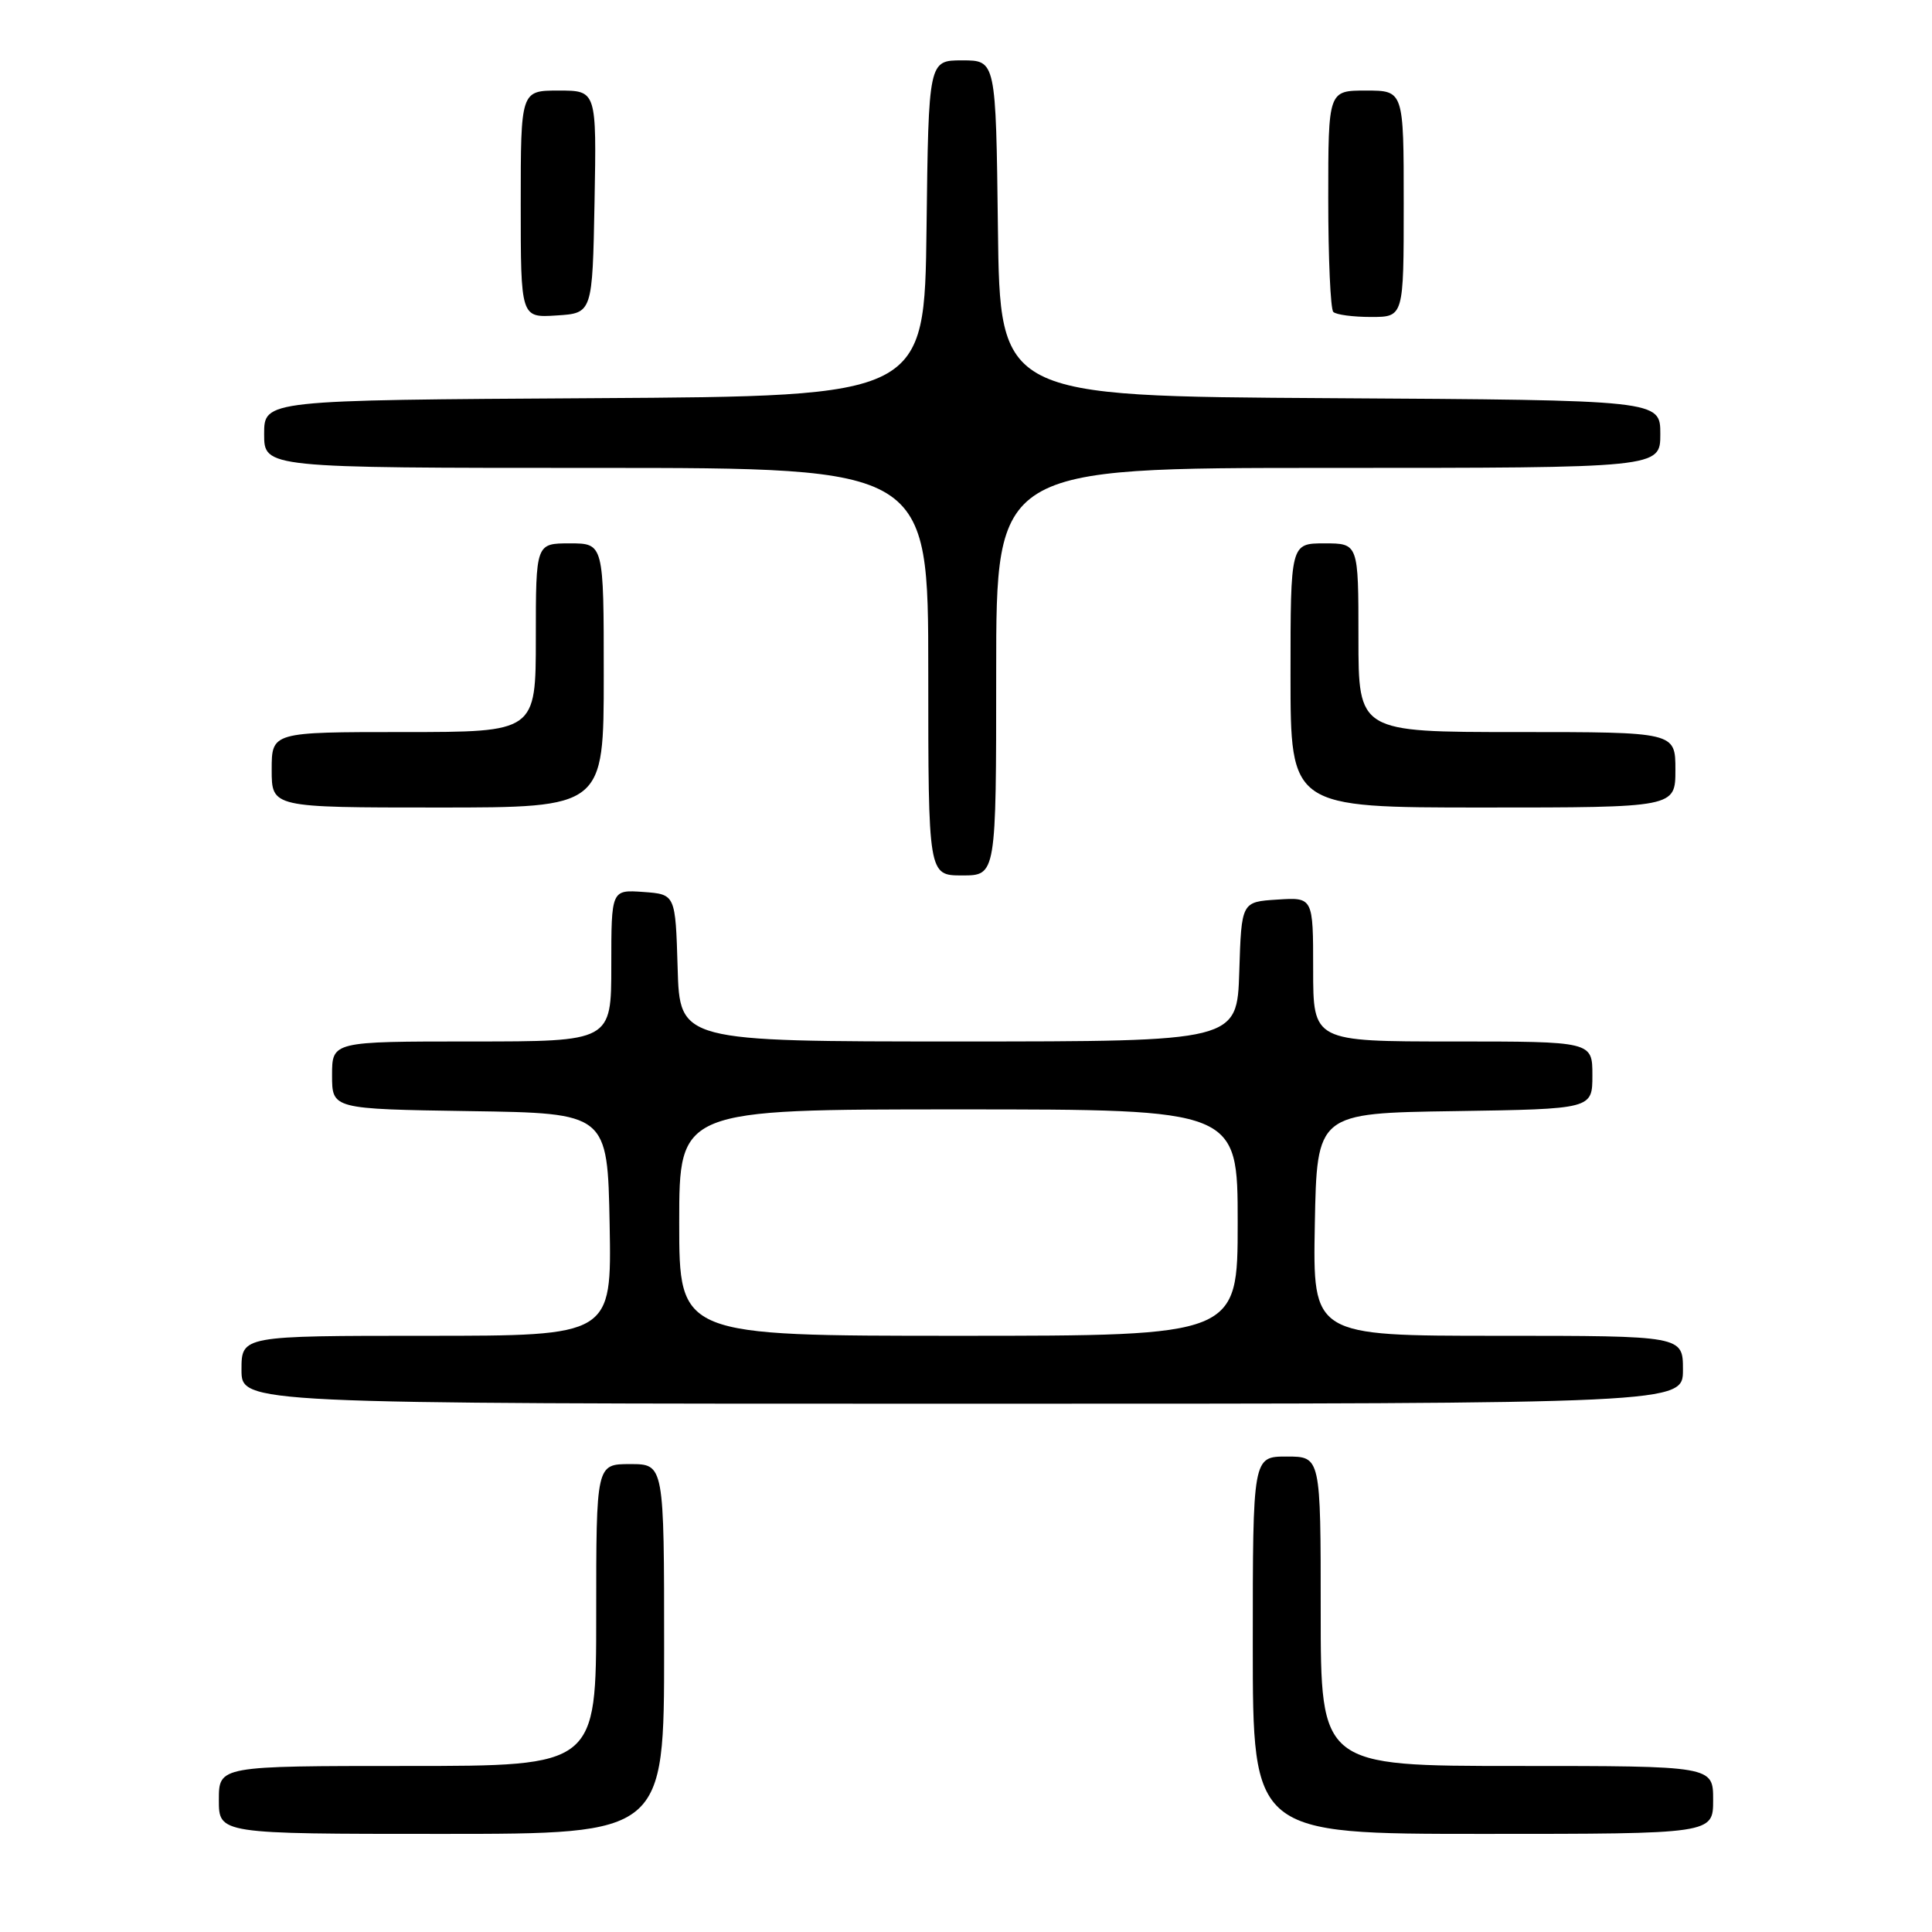 <?xml version="1.0" encoding="UTF-8" standalone="no"?>
<!DOCTYPE svg PUBLIC "-//W3C//DTD SVG 1.1//EN" "http://www.w3.org/Graphics/SVG/1.1/DTD/svg11.dtd" >
<svg xmlns="http://www.w3.org/2000/svg" xmlns:xlink="http://www.w3.org/1999/xlink" version="1.1" viewBox="0 0 256 256">
 <g >
 <path fill="currentColor"
d=" M 88.00 218.50 C 88.00 194.00 88.00 194.00 83.50 194.00 C 79.00 194.00 79.00 194.00 79.00 214.00 C 79.00 234.00 79.00 234.00 54.00 234.00 C 29.00 234.00 29.00 234.00 29.00 238.50 C 29.00 243.00 29.00 243.00 58.50 243.00 C 88.00 243.00 88.00 243.00 88.00 218.50 Z  M 227.00 238.50 C 227.00 234.00 227.00 234.00 201.00 234.00 C 175.00 234.00 175.00 234.00 175.00 213.50 C 175.00 193.00 175.00 193.00 170.50 193.00 C 166.00 193.00 166.00 193.00 166.00 218.00 C 166.00 243.00 166.00 243.00 196.50 243.00 C 227.00 243.00 227.00 243.00 227.00 238.50 Z  M 223.00 181.50 C 223.00 177.00 223.00 177.00 198.47 177.00 C 173.95 177.00 173.95 177.00 174.22 162.25 C 174.50 147.50 174.50 147.50 192.75 147.23 C 211.00 146.95 211.00 146.95 211.00 142.48 C 211.00 138.00 211.00 138.00 192.50 138.00 C 174.00 138.00 174.00 138.00 174.00 128.45 C 174.00 118.89 174.00 118.89 169.25 119.20 C 164.50 119.50 164.50 119.50 164.21 128.75 C 163.92 138.00 163.92 138.00 127.00 138.00 C 90.07 138.00 90.07 138.00 89.79 128.25 C 89.50 118.50 89.50 118.50 85.25 118.19 C 81.00 117.89 81.00 117.89 81.00 127.94 C 81.00 138.00 81.00 138.00 62.50 138.00 C 44.00 138.00 44.00 138.00 44.00 142.48 C 44.00 146.95 44.00 146.95 62.25 147.23 C 80.50 147.50 80.50 147.50 80.78 162.25 C 81.05 177.00 81.05 177.00 56.53 177.00 C 32.00 177.00 32.00 177.00 32.00 181.50 C 32.00 186.00 32.00 186.00 127.50 186.00 C 223.00 186.00 223.00 186.00 223.00 181.50 Z  M 132.00 89.00 C 132.00 62.00 132.00 62.00 176.00 62.00 C 220.00 62.00 220.00 62.00 220.00 57.51 C 220.00 53.02 220.00 53.02 176.25 52.76 C 132.50 52.50 132.50 52.50 132.23 30.25 C 131.96 8.00 131.96 8.00 127.50 8.00 C 123.04 8.00 123.04 8.00 122.77 30.25 C 122.50 52.50 122.50 52.50 78.75 52.76 C 35.00 53.02 35.00 53.02 35.00 57.51 C 35.00 62.00 35.00 62.00 79.00 62.00 C 123.00 62.00 123.00 62.00 123.00 89.00 C 123.00 116.00 123.00 116.00 127.50 116.00 C 132.00 116.00 132.00 116.00 132.00 89.00 Z  M 80.00 89.50 C 80.00 72.00 80.00 72.00 75.50 72.00 C 71.00 72.00 71.00 72.00 71.00 84.50 C 71.00 97.00 71.00 97.00 53.50 97.00 C 36.00 97.00 36.00 97.00 36.00 102.00 C 36.00 107.00 36.00 107.00 58.00 107.00 C 80.00 107.00 80.00 107.00 80.00 89.50 Z  M 222.00 102.00 C 222.00 97.00 222.00 97.00 201.00 97.00 C 180.00 97.00 180.00 97.00 180.00 84.50 C 180.00 72.00 180.00 72.00 175.50 72.00 C 171.00 72.00 171.00 72.00 171.00 89.50 C 171.00 107.00 171.00 107.00 196.50 107.00 C 222.00 107.00 222.00 107.00 222.00 102.00 Z  M 78.78 26.75 C 79.05 12.00 79.05 12.00 74.03 12.00 C 69.00 12.00 69.00 12.00 69.00 27.05 C 69.00 42.11 69.00 42.11 73.75 41.80 C 78.50 41.50 78.50 41.50 78.78 26.75 Z  M 186.00 27.00 C 186.00 12.00 186.00 12.00 181.00 12.00 C 176.00 12.00 176.00 12.00 176.00 26.33 C 176.00 34.22 176.30 40.97 176.67 41.33 C 177.03 41.70 179.28 42.00 181.67 42.00 C 186.00 42.00 186.00 42.00 186.00 27.00 Z  M 90.00 162.00 C 90.00 147.00 90.00 147.00 127.00 147.00 C 164.00 147.00 164.00 147.00 164.00 162.00 C 164.00 177.00 164.00 177.00 127.00 177.00 C 90.00 177.00 90.00 177.00 90.00 162.00 Z "/>
</g>
</svg>